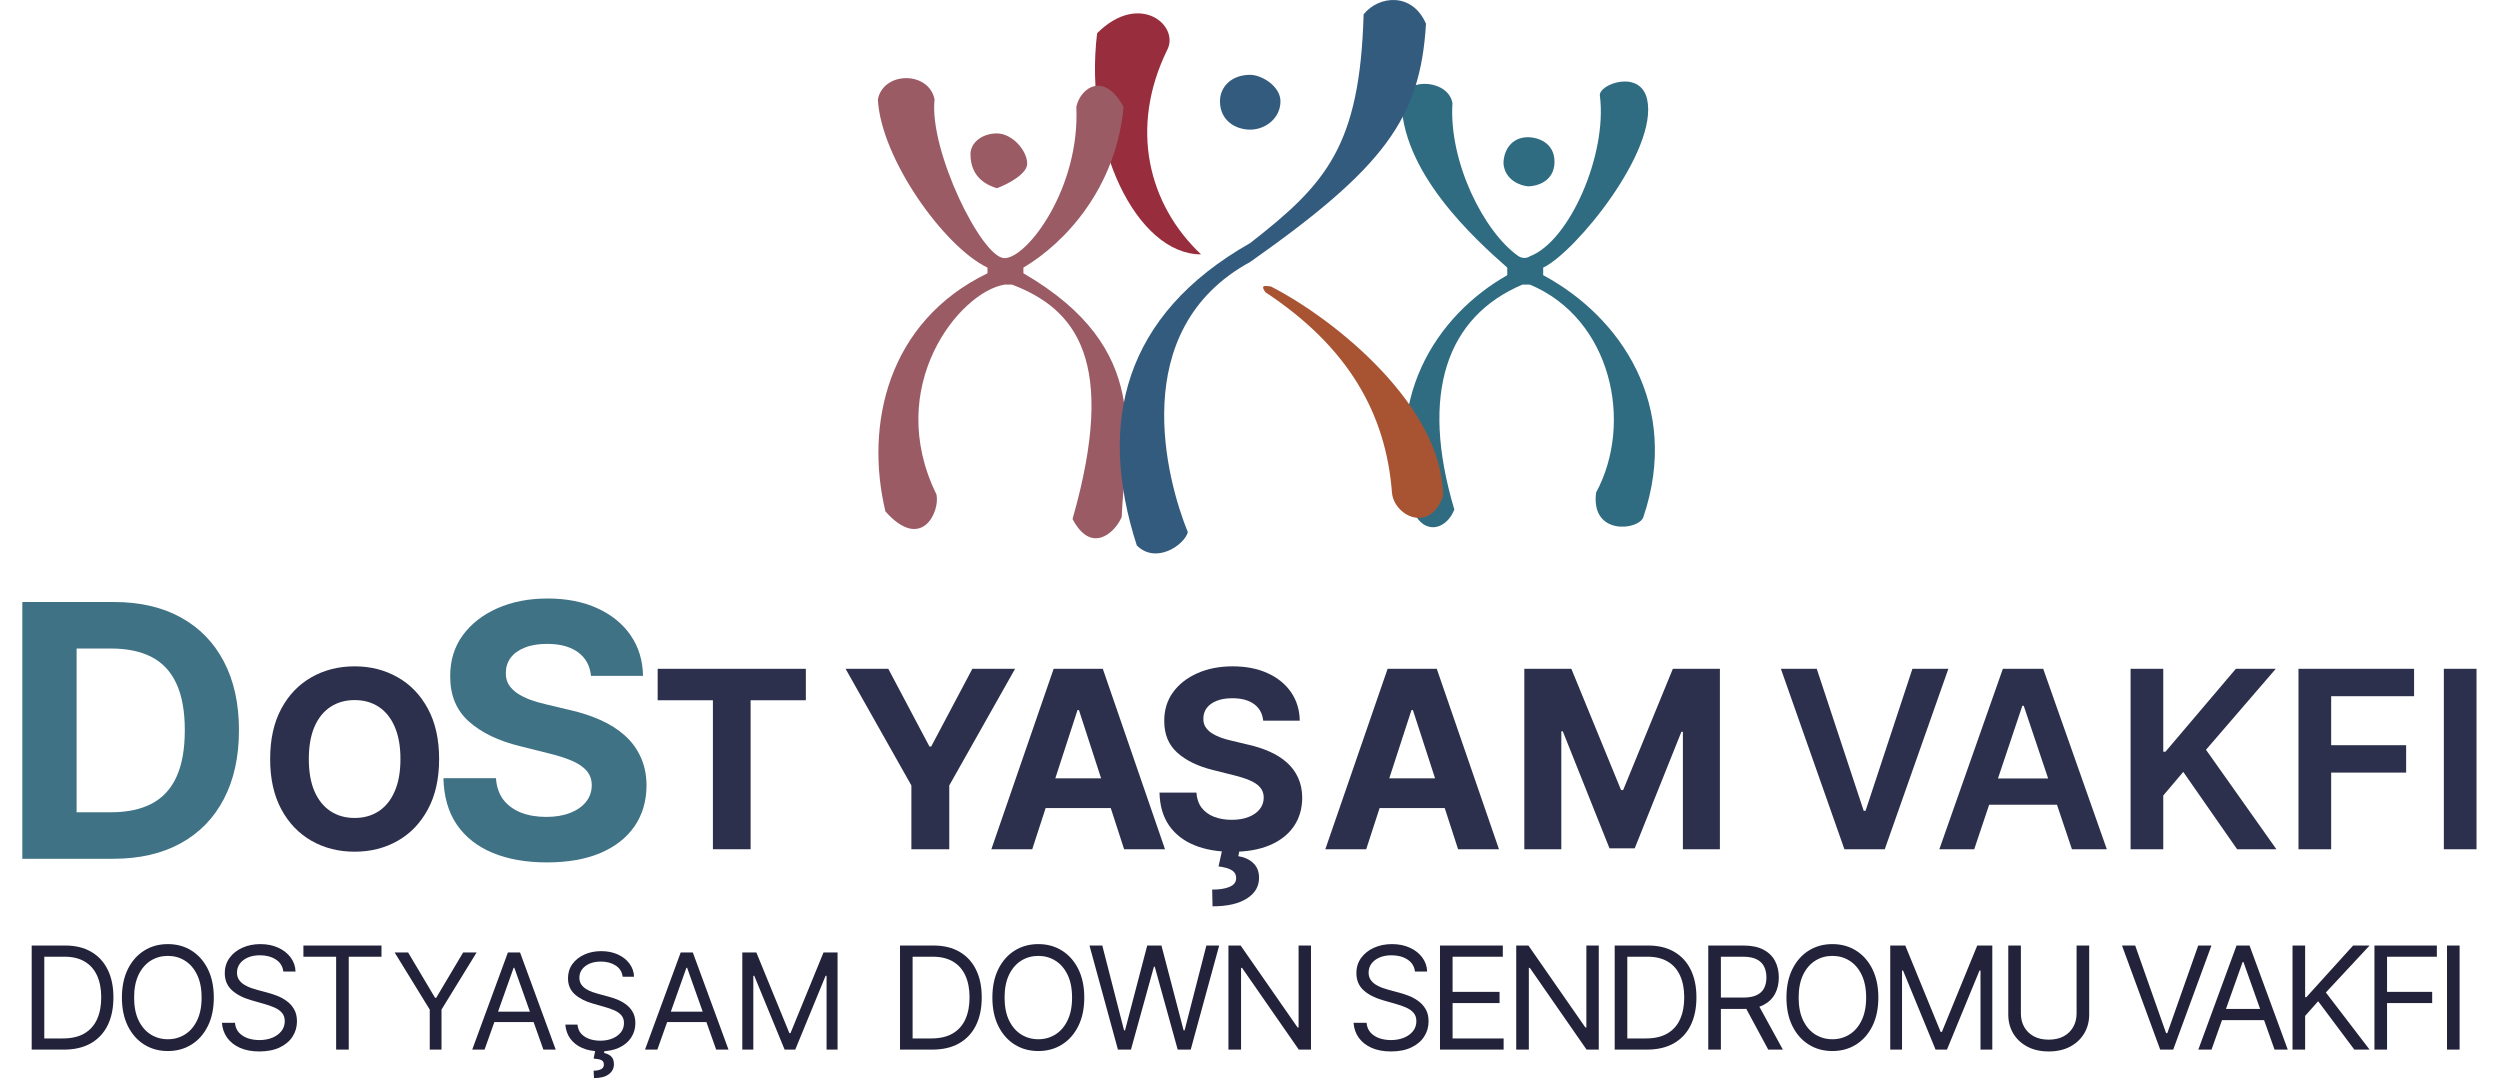 <svg width="262" height="113" viewBox="0 0 262 113" fill="none" xmlns="http://www.w3.org/2000/svg">
<path d="M148.453 54.193C149.642 55.975 151.623 55.381 152.415 53.4C148.77 41.198 151.623 33.196 159.546 29.828H160.338C168.856 33.394 171.233 44.288 167.271 51.617C166.677 56.173 171.753 55.579 172.223 54.193C176.185 42.506 169.846 33.196 161.725 28.838V28.046C165.092 26.461 173.808 15.764 172.62 10.416C171.908 7.212 167.514 8.832 167.667 10.02C168.46 16.161 164.498 25.273 160.338 26.857C159.863 27.174 159.348 26.989 159.15 26.857C155.505 24.322 151.821 16.953 152.217 10.812C151.821 8.435 147.661 8.039 146.869 10.218C146.71 17.983 154.594 25.074 157.961 28.046V28.838C150.632 32.998 144.492 41.911 148.453 54.193Z" fill="#2F6C81"/>
<path d="M157.565 17.151C157.724 18.894 159.348 19.462 160.14 19.528C161.065 19.528 162.913 19.013 162.913 16.953C162.913 14.893 161.065 14.378 160.14 14.378C158.397 14.378 157.565 15.764 157.565 17.151Z" fill="#2F6C81"/>
<path d="M114.978 3.483C119.415 -0.954 123.693 2.691 122.307 5.266C118.345 13.388 120.326 21.43 125.872 26.659C119.137 26.659 113.551 15.21 114.978 3.483Z" fill="#982D3D"/>
<path d="M133.201 30.027C132.25 29.868 132.211 30.027 132.607 30.621C141.323 36.365 145.245 43.377 145.878 51.618C146.061 53.995 149.8 55.975 151.227 52.014C151.227 42.704 140.134 33.592 133.201 30.027Z" fill="#A85432"/>
<path d="M98.141 51.816C92.594 40.525 100.518 30.621 105.272 29.828H106.064C112.719 32.364 117.156 37.752 112.403 54.391C114.304 58.035 116.76 55.975 117.553 54.193C117.87 46.111 120.92 36.563 107.252 28.64V28.046C111.61 25.471 116.958 19.726 117.751 11.209C115.691 7.406 113.195 9.228 112.799 11.209C113.195 19.726 107.649 27.055 105.272 27.055C102.895 27.055 97.348 15.765 97.942 10.416C97.348 7.445 92.594 7.445 92 10.416C92.317 16.597 98.933 25.867 103.489 28.046V28.64C93.03 33.711 90.613 44.487 92.792 53.598C96.596 57.877 98.537 53.598 98.141 51.816Z" fill="#9A5B64"/>
<path d="M101.706 16.161C101.706 18.736 103.621 19.462 104.479 19.726C105.536 19.33 107.649 18.261 107.649 17.151C107.649 15.765 106.064 13.982 104.479 13.982C102.895 13.982 101.706 14.972 101.706 16.161Z" fill="#9A5B64"/>
<path d="M127.853 10.614C127.853 12.595 129.438 13.586 131.022 13.586C132.607 13.586 134.192 12.397 134.192 10.614C134.192 9.03 132.211 7.841 131.022 7.841C129.041 7.841 127.853 9.115 127.853 10.614Z" fill="#335B7E"/>
<path d="M149.444 2.493C148.018 -0.835 144.492 -0.478 142.907 1.503C142.511 15.368 138.946 19.291 131.022 25.471C117.751 32.998 114.978 44.288 119.137 57.164C121.118 59.145 124.089 57.164 124.486 55.777C122.307 50.429 117.949 34.582 131.022 27.451C145.086 17.547 148.85 12.397 149.444 2.493Z" fill="#335B7E"/>
<path d="M190.395 70.091L195.316 84.974H195.51L200.422 70.091H204.189L197.523 89H193.294L186.637 70.091H190.395ZM206.899 89H203.243L209.9 70.091H214.128L220.794 89H217.138L212.088 73.969H211.94L206.899 89ZM207.019 81.586H216.99V84.337H207.019V81.586ZM223.285 89V70.091H226.71V78.779H226.941L234.318 70.091H238.501L231.188 78.576L238.566 89H234.448L228.806 80.894L226.71 83.368V89H223.285ZM240.881 89V70.091H252.994V72.962H244.306V78.096H252.163V80.967H244.306V89H240.881ZM259.54 70.091V89H256.115V70.091H259.54Z" fill="#2C304C"/>
<path d="M88.616 70.091H93.094L97.405 78.234H97.59L101.902 70.091H106.38L99.483 82.315V89H95.513V82.315L88.616 70.091Z" fill="#2C304C"/>
<path d="M108.178 89H103.894L110.422 70.091H115.574L122.092 89H117.808L113.072 74.412H112.924L108.178 89ZM107.91 81.567H118.03V84.688H107.91V81.567Z" fill="#2C304C"/>
<path d="M143.178 89H138.894L145.422 70.091H150.574L157.092 89H152.808L148.072 74.412H147.924L143.178 89ZM142.91 81.567H153.03V84.688H142.91V81.567Z" fill="#2C304C"/>
<path d="M159.748 70.091H164.678L169.886 82.796H170.107L175.315 70.091H180.245V89H176.367V76.692H176.21L171.317 88.908H168.676L163.783 76.646H163.626V89H159.748V70.091Z" fill="#2C304C"/>
<path d="M132.383 75.529C132.309 74.784 131.992 74.206 131.432 73.793C130.872 73.381 130.111 73.175 129.151 73.175C128.499 73.175 127.948 73.267 127.498 73.452C127.049 73.63 126.704 73.879 126.464 74.2C126.23 74.52 126.114 74.883 126.114 75.289C126.101 75.628 126.172 75.923 126.326 76.175C126.486 76.428 126.704 76.646 126.981 76.831C127.258 77.01 127.579 77.166 127.942 77.302C128.305 77.431 128.693 77.542 129.105 77.634L130.804 78.04C131.629 78.225 132.386 78.471 133.075 78.779C133.765 79.087 134.362 79.465 134.866 79.915C135.371 80.364 135.762 80.894 136.039 81.503C136.322 82.112 136.467 82.811 136.473 83.599C136.467 84.756 136.171 85.759 135.587 86.609C135.008 87.452 134.171 88.108 133.075 88.575C131.986 89.037 130.672 89.268 129.133 89.268C127.606 89.268 126.277 89.034 125.144 88.566C124.018 88.098 123.137 87.406 122.503 86.489C121.876 85.565 121.546 84.424 121.516 83.063H125.384C125.427 83.697 125.609 84.227 125.929 84.651C126.255 85.07 126.689 85.387 127.231 85.602C127.779 85.812 128.397 85.916 129.087 85.916C129.764 85.916 130.351 85.818 130.85 85.621C131.355 85.424 131.746 85.15 132.023 84.799C132.3 84.448 132.438 84.045 132.438 83.59C132.438 83.165 132.312 82.808 132.06 82.519C131.813 82.229 131.45 81.983 130.97 81.78C130.496 81.577 129.914 81.392 129.225 81.226L127.166 80.709C125.572 80.321 124.313 79.715 123.39 78.89C122.467 78.065 122.008 76.954 122.014 75.557C122.008 74.412 122.313 73.412 122.928 72.556C123.55 71.701 124.402 71.033 125.486 70.553C126.569 70.072 127.8 69.832 129.179 69.832C130.582 69.832 131.807 70.072 132.854 70.553C133.906 71.033 134.725 71.701 135.31 72.556C135.894 73.412 136.196 74.403 136.214 75.529H132.383ZM128.117 88.926H129.927L129.779 89.729C130.413 89.828 130.93 90.065 131.33 90.44C131.736 90.816 131.943 91.327 131.949 91.973C131.955 92.89 131.53 93.62 130.675 94.161C129.819 94.709 128.619 94.983 127.074 94.983L127.037 93.229C127.812 93.229 128.419 93.133 128.856 92.942C129.299 92.758 129.53 92.469 129.548 92.075C129.561 91.699 129.416 91.413 129.114 91.216C128.813 91.019 128.342 90.88 127.702 90.8L128.117 88.926Z" fill="#2C304C"/>
<path d="M46.02 79.546C46.02 81.608 45.629 83.362 44.847 84.808C44.072 86.255 43.013 87.36 41.671 88.123C40.336 88.88 38.834 89.258 37.166 89.258C35.485 89.258 33.977 88.877 32.641 88.114C31.306 87.35 30.25 86.246 29.474 84.799C28.699 83.353 28.311 81.601 28.311 79.546C28.311 77.483 28.699 75.729 29.474 74.283C30.25 72.836 31.306 71.734 32.641 70.977C33.977 70.214 35.485 69.832 37.166 69.832C38.834 69.832 40.336 70.214 41.671 70.977C43.013 71.734 44.072 72.836 44.847 74.283C45.629 75.729 46.02 77.483 46.02 79.546ZM41.967 79.546C41.967 78.21 41.767 77.083 41.367 76.166C40.972 75.249 40.416 74.553 39.695 74.079C38.975 73.606 38.132 73.369 37.166 73.369C36.199 73.369 35.356 73.606 34.636 74.079C33.916 74.553 33.355 75.249 32.955 76.166C32.561 77.083 32.364 78.21 32.364 79.546C32.364 80.881 32.561 82.008 32.955 82.925C33.355 83.842 33.916 84.537 34.636 85.011C35.356 85.485 36.199 85.722 37.166 85.722C38.132 85.722 38.975 85.485 39.695 85.011C40.416 84.537 40.972 83.842 41.367 82.925C41.767 82.008 41.967 80.881 41.967 79.546Z" fill="#2C304C"/>
<path d="M11.878 90H2.339V63.091H11.957C14.663 63.091 16.993 63.63 18.947 64.707C20.9 65.776 22.402 67.313 23.453 69.319C24.513 71.325 25.043 73.725 25.043 76.519C25.043 79.322 24.513 81.731 23.453 83.746C22.402 85.76 20.891 87.306 18.921 88.384C16.958 89.461 14.611 90 11.878 90ZM8.028 85.125H11.641C13.323 85.125 14.738 84.828 15.885 84.232C17.041 83.627 17.909 82.695 18.487 81.433C19.074 80.163 19.367 78.525 19.367 76.519C19.367 74.531 19.074 72.906 18.487 71.644C17.909 70.383 17.046 69.455 15.898 68.859C14.751 68.263 13.336 67.966 11.655 67.966H8.028V85.125Z" fill="#3F7285"/>
<path d="M61.936 70.83C61.831 69.77 61.38 68.947 60.583 68.36C59.786 67.773 58.704 67.479 57.338 67.479C56.409 67.479 55.625 67.611 54.986 67.874C54.346 68.128 53.856 68.482 53.514 68.938C53.181 69.393 53.015 69.91 53.015 70.488C52.997 70.97 53.098 71.391 53.317 71.75C53.545 72.109 53.856 72.42 54.25 72.683C54.644 72.937 55.1 73.16 55.617 73.353C56.133 73.537 56.685 73.694 57.272 73.826L59.69 74.404C60.863 74.666 61.941 75.017 62.922 75.455C63.903 75.893 64.753 76.432 65.471 77.071C66.189 77.71 66.745 78.464 67.14 79.331C67.543 80.198 67.748 81.192 67.757 82.314C67.748 83.96 67.328 85.388 66.496 86.597C65.672 87.797 64.481 88.73 62.922 89.396C61.371 90.053 59.501 90.381 57.311 90.381C55.139 90.381 53.247 90.048 51.635 89.382C50.032 88.717 48.78 87.731 47.877 86.426C46.984 85.112 46.515 83.487 46.472 81.552H51.977C52.038 82.454 52.297 83.207 52.752 83.811C53.216 84.407 53.834 84.858 54.605 85.165C55.384 85.463 56.265 85.612 57.246 85.612C58.209 85.612 59.046 85.471 59.755 85.191C60.474 84.911 61.03 84.521 61.424 84.022C61.818 83.522 62.015 82.949 62.015 82.3C62.015 81.696 61.836 81.188 61.477 80.776C61.126 80.365 60.609 80.014 59.926 79.725C59.252 79.436 58.424 79.173 57.443 78.937L54.513 78.201C52.244 77.649 50.453 76.786 49.139 75.613C47.825 74.439 47.172 72.858 47.181 70.869C47.172 69.24 47.606 67.817 48.482 66.599C49.367 65.382 50.58 64.431 52.121 63.748C53.663 63.065 55.415 62.723 57.377 62.723C59.374 62.723 61.117 63.065 62.606 63.748C64.104 64.431 65.269 65.382 66.102 66.599C66.934 67.817 67.363 69.227 67.389 70.83H61.936Z" fill="#3F7285"/>
<path d="M68.923 73.387V70.091H84.453V73.387H78.664V89H74.712V73.387H68.923Z" fill="#2C304C"/>
<path d="M6.688 110H3.321V99.091H6.837C7.895 99.091 8.8 99.309 9.553 99.746C10.306 100.179 10.883 100.803 11.284 101.616C11.686 102.425 11.886 103.395 11.886 104.524C11.886 105.661 11.684 106.639 11.279 107.459C10.874 108.276 10.285 108.904 9.511 109.345C8.737 109.782 7.795 110 6.688 110ZM4.642 108.828H6.602C7.504 108.828 8.252 108.654 8.845 108.306C9.438 107.958 9.88 107.463 10.171 106.82C10.462 106.177 10.608 105.412 10.608 104.524C10.608 103.643 10.464 102.885 10.177 102.25C9.889 101.61 9.459 101.12 8.887 100.779C8.316 100.435 7.604 100.263 6.751 100.263H4.642V108.828ZM22.407 104.545C22.407 105.696 22.199 106.69 21.784 107.528C21.368 108.366 20.798 109.013 20.074 109.467C19.349 109.922 18.522 110.149 17.591 110.149C16.661 110.149 15.834 109.922 15.109 109.467C14.385 109.013 13.815 108.366 13.399 107.528C12.984 106.69 12.776 105.696 12.776 104.545C12.776 103.395 12.984 102.401 13.399 101.562C13.815 100.724 14.385 100.078 15.109 99.624C15.834 99.169 16.661 98.942 17.591 98.942C18.522 98.942 19.349 99.169 20.074 99.624C20.798 100.078 21.368 100.724 21.784 101.562C22.199 102.401 22.407 103.395 22.407 104.545ZM21.128 104.545C21.128 103.601 20.97 102.804 20.654 102.154C20.342 101.504 19.918 101.012 19.381 100.678C18.849 100.344 18.252 100.178 17.591 100.178C16.931 100.178 16.333 100.344 15.796 100.678C15.264 101.012 14.839 101.504 14.523 102.154C14.211 102.804 14.055 103.601 14.055 104.545C14.055 105.49 14.211 106.287 14.523 106.937C14.839 107.587 15.264 108.079 15.796 108.413C16.333 108.746 16.931 108.913 17.591 108.913C18.252 108.913 18.849 108.746 19.381 108.413C19.918 108.079 20.342 107.587 20.654 106.937C20.97 106.287 21.128 105.49 21.128 104.545ZM29.694 101.818C29.63 101.278 29.371 100.859 28.916 100.561C28.462 100.263 27.904 100.114 27.244 100.114C26.761 100.114 26.338 100.192 25.976 100.348C25.617 100.504 25.337 100.719 25.134 100.993C24.935 101.266 24.836 101.577 24.836 101.925C24.836 102.216 24.905 102.466 25.044 102.676C25.186 102.882 25.367 103.054 25.587 103.192C25.807 103.327 26.038 103.439 26.279 103.528C26.521 103.613 26.743 103.683 26.945 103.736L28.053 104.034C28.337 104.109 28.654 104.212 29.002 104.343C29.353 104.474 29.689 104.654 30.008 104.881C30.331 105.105 30.598 105.392 30.807 105.744C31.017 106.096 31.122 106.527 31.122 107.038C31.122 107.628 30.967 108.161 30.658 108.636C30.353 109.112 29.905 109.49 29.316 109.771C28.73 110.051 28.018 110.192 27.18 110.192C26.398 110.192 25.722 110.066 25.15 109.814C24.582 109.561 24.135 109.21 23.808 108.759C23.485 108.308 23.302 107.784 23.259 107.188H24.623C24.659 107.599 24.797 107.94 25.038 108.21C25.284 108.477 25.592 108.675 25.965 108.807C26.342 108.935 26.747 108.999 27.18 108.999C27.684 108.999 28.137 108.917 28.538 108.754C28.939 108.587 29.257 108.356 29.491 108.061C29.726 107.763 29.843 107.415 29.843 107.017C29.843 106.655 29.742 106.36 29.54 106.133C29.337 105.906 29.071 105.721 28.741 105.579C28.41 105.437 28.053 105.312 27.67 105.206L26.328 104.822C25.475 104.577 24.8 104.228 24.303 103.773C23.806 103.319 23.558 102.724 23.558 101.989C23.558 101.378 23.723 100.845 24.053 100.391C24.387 99.933 24.834 99.577 25.395 99.325C25.96 99.07 26.59 98.942 27.286 98.942C27.989 98.942 28.614 99.068 29.161 99.32C29.708 99.569 30.141 99.909 30.461 100.343C30.784 100.776 30.955 101.268 30.972 101.818H29.694ZM31.797 100.263V99.091H39.979V100.263H36.548V110H35.227V100.263H31.797Z" fill="#22223A"/>
<path d="M41.358 99.818H42.77L45.594 104.571H45.713L48.537 99.818H49.949L46.27 105.804V110H45.037V105.804L41.358 99.818ZM50.782 110H49.489L53.228 99.818H54.501L58.239 110H56.947L53.904 101.429H53.825L50.782 110ZM51.259 106.023H56.47V107.116H51.259V106.023ZM65.254 102.364C65.194 101.86 64.952 101.469 64.528 101.19C64.103 100.912 63.583 100.773 62.967 100.773C62.516 100.773 62.121 100.846 61.783 100.991C61.449 101.137 61.187 101.338 60.998 101.593C60.812 101.848 60.719 102.138 60.719 102.463C60.719 102.735 60.784 102.969 60.913 103.164C61.046 103.356 61.215 103.517 61.42 103.646C61.626 103.772 61.841 103.877 62.067 103.96C62.292 104.039 62.499 104.104 62.688 104.153L63.722 104.432C63.987 104.501 64.282 104.598 64.607 104.72C64.935 104.843 65.249 105.01 65.547 105.222C65.849 105.431 66.097 105.7 66.293 106.028C66.488 106.356 66.586 106.759 66.586 107.236C66.586 107.786 66.442 108.283 66.153 108.727C65.868 109.171 65.451 109.524 64.901 109.786C64.354 110.048 63.689 110.179 62.907 110.179C62.178 110.179 61.546 110.061 61.013 109.826C60.483 109.591 60.065 109.263 59.76 108.842C59.458 108.421 59.288 107.932 59.248 107.375H60.521C60.554 107.759 60.683 108.078 60.908 108.33C61.137 108.578 61.425 108.764 61.773 108.886C62.125 109.006 62.503 109.065 62.907 109.065C63.378 109.065 63.8 108.989 64.175 108.837C64.549 108.681 64.846 108.465 65.065 108.19C65.283 107.912 65.393 107.587 65.393 107.216C65.393 106.878 65.298 106.603 65.109 106.391C64.921 106.179 64.672 106.006 64.364 105.874C64.055 105.741 63.722 105.625 63.364 105.526L62.111 105.168C61.316 104.939 60.686 104.612 60.222 104.188C59.758 103.764 59.526 103.209 59.526 102.523C59.526 101.953 59.68 101.455 59.989 101.031C60.3 100.604 60.718 100.272 61.242 100.037C61.769 99.798 62.357 99.679 63.006 99.679C63.663 99.679 64.246 99.797 64.756 100.032C65.267 100.264 65.671 100.582 65.969 100.987C66.271 101.391 66.43 101.85 66.447 102.364H65.254ZM62.41 109.96H63.384L63.305 110.358C63.563 110.398 63.8 110.505 64.016 110.681C64.231 110.86 64.339 111.143 64.339 111.531C64.339 111.959 64.162 112.307 63.807 112.575C63.456 112.847 62.937 112.983 62.251 112.983L62.211 112.207C62.519 112.207 62.774 112.158 62.977 112.058C63.182 111.962 63.285 111.8 63.285 111.571C63.285 111.342 63.2 111.187 63.031 111.104C62.862 111.021 62.589 110.964 62.211 110.935L62.41 109.96ZM68.891 110H67.598L71.337 99.818H72.609L76.348 110H75.055L72.013 101.429H71.933L68.891 110ZM69.368 106.023H74.578V107.116H69.368V106.023ZM77.794 99.818H79.266L82.726 108.27H82.845L86.305 99.818H87.777V110H86.624V102.264H86.524L83.342 110H82.229L79.047 102.264H78.948V110H77.794V99.818Z" fill="#22223A"/>
<path d="M97.688 110H94.321V99.091H97.837C98.895 99.091 99.8 99.309 100.553 99.746C101.306 100.179 101.883 100.803 102.284 101.616C102.686 102.425 102.886 103.395 102.886 104.524C102.886 105.661 102.684 106.639 102.279 107.459C101.874 108.276 101.285 108.904 100.511 109.345C99.737 109.782 98.796 110 97.688 110ZM95.642 108.828H97.602C98.504 108.828 99.252 108.654 99.845 108.306C100.438 107.958 100.88 107.463 101.171 106.82C101.462 106.177 101.608 105.412 101.608 104.524C101.608 103.643 101.464 102.885 101.176 102.25C100.889 101.61 100.459 101.12 99.887 100.779C99.316 100.435 98.604 100.263 97.751 100.263H95.642V108.828ZM113.632 104.545C113.632 105.696 113.424 106.69 113.009 107.528C112.593 108.366 112.023 109.013 111.299 109.467C110.574 109.922 109.747 110.149 108.816 110.149C107.886 110.149 107.059 109.922 106.334 109.467C105.61 109.013 105.04 108.366 104.624 107.528C104.209 106.69 104.001 105.696 104.001 104.545C104.001 103.395 104.209 102.401 104.624 101.562C105.04 100.724 105.61 100.078 106.334 99.624C107.059 99.169 107.886 98.942 108.816 98.942C109.747 98.942 110.574 99.169 111.299 99.624C112.023 100.078 112.593 100.724 113.009 101.562C113.424 102.401 113.632 103.395 113.632 104.545ZM112.353 104.545C112.353 103.601 112.195 102.804 111.879 102.154C111.567 101.504 111.142 101.012 110.606 100.678C110.074 100.344 109.477 100.178 108.816 100.178C108.156 100.178 107.558 100.344 107.021 100.678C106.489 101.012 106.064 101.504 105.748 102.154C105.436 102.804 105.28 103.601 105.28 104.545C105.28 105.49 105.436 106.287 105.748 106.937C106.064 107.587 106.489 108.079 107.021 108.413C107.558 108.746 108.156 108.913 108.816 108.913C109.477 108.913 110.074 108.746 110.606 108.413C111.142 108.079 111.567 107.587 111.879 106.937C112.195 106.287 112.353 105.49 112.353 104.545ZM117.16 110L114.177 99.091H115.519L117.799 107.976H117.905L120.228 99.091H121.719L124.042 107.976H124.148L126.428 99.091H127.77L124.787 110H123.424L121.016 101.307H120.931L118.523 110H117.16ZM137.392 99.091V110H136.113L130.169 101.435H130.062V110H128.741V99.091H130.02L135.986 107.678H136.092V99.091H137.392Z" fill="#22223A"/>
<path d="M148.287 101.818C148.223 101.278 147.964 100.859 147.509 100.561C147.055 100.263 146.497 100.114 145.837 100.114C145.354 100.114 144.931 100.192 144.569 100.348C144.21 100.504 143.93 100.719 143.727 100.993C143.528 101.266 143.429 101.577 143.429 101.925C143.429 102.216 143.498 102.466 143.637 102.676C143.779 102.882 143.96 103.054 144.18 103.192C144.4 103.327 144.631 103.439 144.873 103.528C145.114 103.613 145.336 103.683 145.538 103.736L146.646 104.034C146.93 104.109 147.246 104.212 147.594 104.343C147.946 104.474 148.282 104.654 148.601 104.881C148.924 105.105 149.191 105.392 149.4 105.744C149.61 106.096 149.714 106.527 149.714 107.038C149.714 107.628 149.56 108.161 149.251 108.636C148.946 109.112 148.498 109.49 147.909 109.771C147.323 110.051 146.611 110.192 145.773 110.192C144.991 110.192 144.315 110.066 143.743 109.814C143.175 109.561 142.728 109.21 142.401 108.759C142.078 108.308 141.895 107.784 141.852 107.188H143.216C143.251 107.599 143.39 107.94 143.631 108.21C143.876 108.477 144.185 108.675 144.558 108.807C144.935 108.935 145.339 108.999 145.773 108.999C146.277 108.999 146.73 108.917 147.131 108.754C147.532 108.587 147.85 108.356 148.085 108.061C148.319 107.763 148.436 107.415 148.436 107.017C148.436 106.655 148.335 106.36 148.132 106.133C147.93 105.906 147.664 105.721 147.333 105.579C147.003 105.437 146.646 105.312 146.263 105.206L144.92 104.822C144.068 104.577 143.393 104.228 142.896 103.773C142.399 103.319 142.151 102.724 142.151 101.989C142.151 101.378 142.316 100.845 142.646 100.391C142.98 99.933 143.427 99.577 143.988 99.325C144.553 99.07 145.183 98.942 145.879 98.942C146.582 98.942 147.207 99.068 147.754 99.32C148.301 99.569 148.734 99.909 149.054 100.343C149.377 100.776 149.548 101.268 149.565 101.818H148.287ZM150.911 110V99.091H157.495V100.263H152.232V103.949H157.154V105.121H152.232V108.828H157.58V110H150.911ZM167.552 99.091V110H166.273L160.329 101.435H160.222V110H158.901V99.091H160.18L166.146 107.678H166.252V99.091H167.552ZM172.587 110H169.22V99.091H172.736C173.794 99.091 174.7 99.309 175.452 99.746C176.205 100.179 176.782 100.803 177.184 101.616C177.585 102.425 177.786 103.395 177.786 104.524C177.786 105.661 177.583 106.639 177.178 107.459C176.774 108.276 176.184 108.904 175.41 109.345C174.636 109.782 173.695 110 172.587 110ZM170.541 108.828H172.501C173.403 108.828 174.151 108.654 174.744 108.306C175.337 107.958 175.779 107.463 176.07 106.82C176.362 106.177 176.507 105.412 176.507 104.524C176.507 103.643 176.363 102.885 176.076 102.25C175.788 101.61 175.358 101.12 174.787 100.779C174.215 100.435 173.503 100.263 172.651 100.263H170.541V108.828ZM179.026 110V99.091H182.713C183.565 99.091 184.264 99.237 184.811 99.528C185.358 99.815 185.763 100.211 186.026 100.716C186.289 101.22 186.42 101.793 186.42 102.436C186.42 103.079 186.289 103.649 186.026 104.146C185.763 104.643 185.36 105.034 184.817 105.318C184.273 105.598 183.579 105.739 182.734 105.739H179.751V104.545H182.691C183.274 104.545 183.742 104.46 184.098 104.29C184.456 104.119 184.715 103.878 184.875 103.565C185.039 103.249 185.12 102.873 185.12 102.436C185.12 101.999 185.039 101.618 184.875 101.291C184.712 100.964 184.451 100.712 184.092 100.534C183.734 100.353 183.259 100.263 182.67 100.263H180.348V110H179.026ZM184.161 105.099L186.846 110H185.312L182.67 105.099H184.161ZM196.851 104.545C196.851 105.696 196.643 106.69 196.228 107.528C195.812 108.366 195.242 109.013 194.518 109.467C193.793 109.922 192.966 110.149 192.035 110.149C191.105 110.149 190.278 109.922 189.553 109.467C188.829 109.013 188.259 108.366 187.843 107.528C187.428 106.69 187.22 105.696 187.22 104.545C187.22 103.395 187.428 102.401 187.843 101.562C188.259 100.724 188.829 100.078 189.553 99.624C190.278 99.169 191.105 98.942 192.035 98.942C192.966 98.942 193.793 99.169 194.518 99.624C195.242 100.078 195.812 100.724 196.228 101.562C196.643 102.401 196.851 103.395 196.851 104.545ZM195.572 104.545C195.572 103.601 195.414 102.804 195.098 102.154C194.786 101.504 194.361 101.012 193.825 100.678C193.293 100.344 192.696 100.178 192.035 100.178C191.375 100.178 190.777 100.344 190.24 100.678C189.708 101.012 189.283 101.504 188.967 102.154C188.655 102.804 188.498 103.601 188.498 104.545C188.498 105.49 188.655 106.287 188.967 106.937C189.283 107.587 189.708 108.079 190.24 108.413C190.777 108.746 191.375 108.913 192.035 108.913C192.696 108.913 193.293 108.746 193.825 108.413C194.361 108.079 194.786 107.587 195.098 106.937C195.414 106.287 195.572 105.49 195.572 104.545ZM198.097 99.091H199.674L203.381 108.146H203.509L207.216 99.091H208.793V110H207.557V101.712H207.451L204.042 110H202.848L199.439 101.712H199.333V110H198.097V99.091ZM217.626 99.091H218.947V106.314C218.947 107.06 218.771 107.725 218.419 108.311C218.071 108.894 217.58 109.354 216.944 109.691C216.308 110.025 215.563 110.192 214.707 110.192C213.851 110.192 213.105 110.025 212.47 109.691C211.834 109.354 211.34 108.894 210.989 108.311C210.641 107.725 210.467 107.06 210.467 106.314V99.091H211.788V106.207C211.788 106.74 211.905 107.214 212.139 107.63C212.374 108.042 212.707 108.366 213.141 108.604C213.578 108.839 214.1 108.956 214.707 108.956C215.314 108.956 215.836 108.839 216.273 108.604C216.71 108.366 217.043 108.042 217.274 107.63C217.509 107.214 217.626 106.74 217.626 106.207V99.091Z" fill="#22223A"/>
<path d="M223.768 99.091L227.007 108.274H227.135L230.374 99.091H231.759L227.753 110H226.389L222.384 99.091H223.768ZM231.768 110H230.383L234.388 99.091H235.752L239.758 110H238.373L235.113 100.817H235.028L231.768 110ZM232.279 105.739H237.861V106.911H232.279V105.739ZM240.257 110V99.091H241.578V104.503H241.706L246.606 99.091H248.332L243.751 104.013L248.332 110H246.734L242.942 104.929L241.578 106.463V110H240.257ZM248.842 110V99.091H255.383V100.263H250.163V103.949H254.893V105.121H250.163V110H248.842ZM257.767 99.091V110H256.446V99.091H257.767Z" fill="#22223A"/>
</svg>
